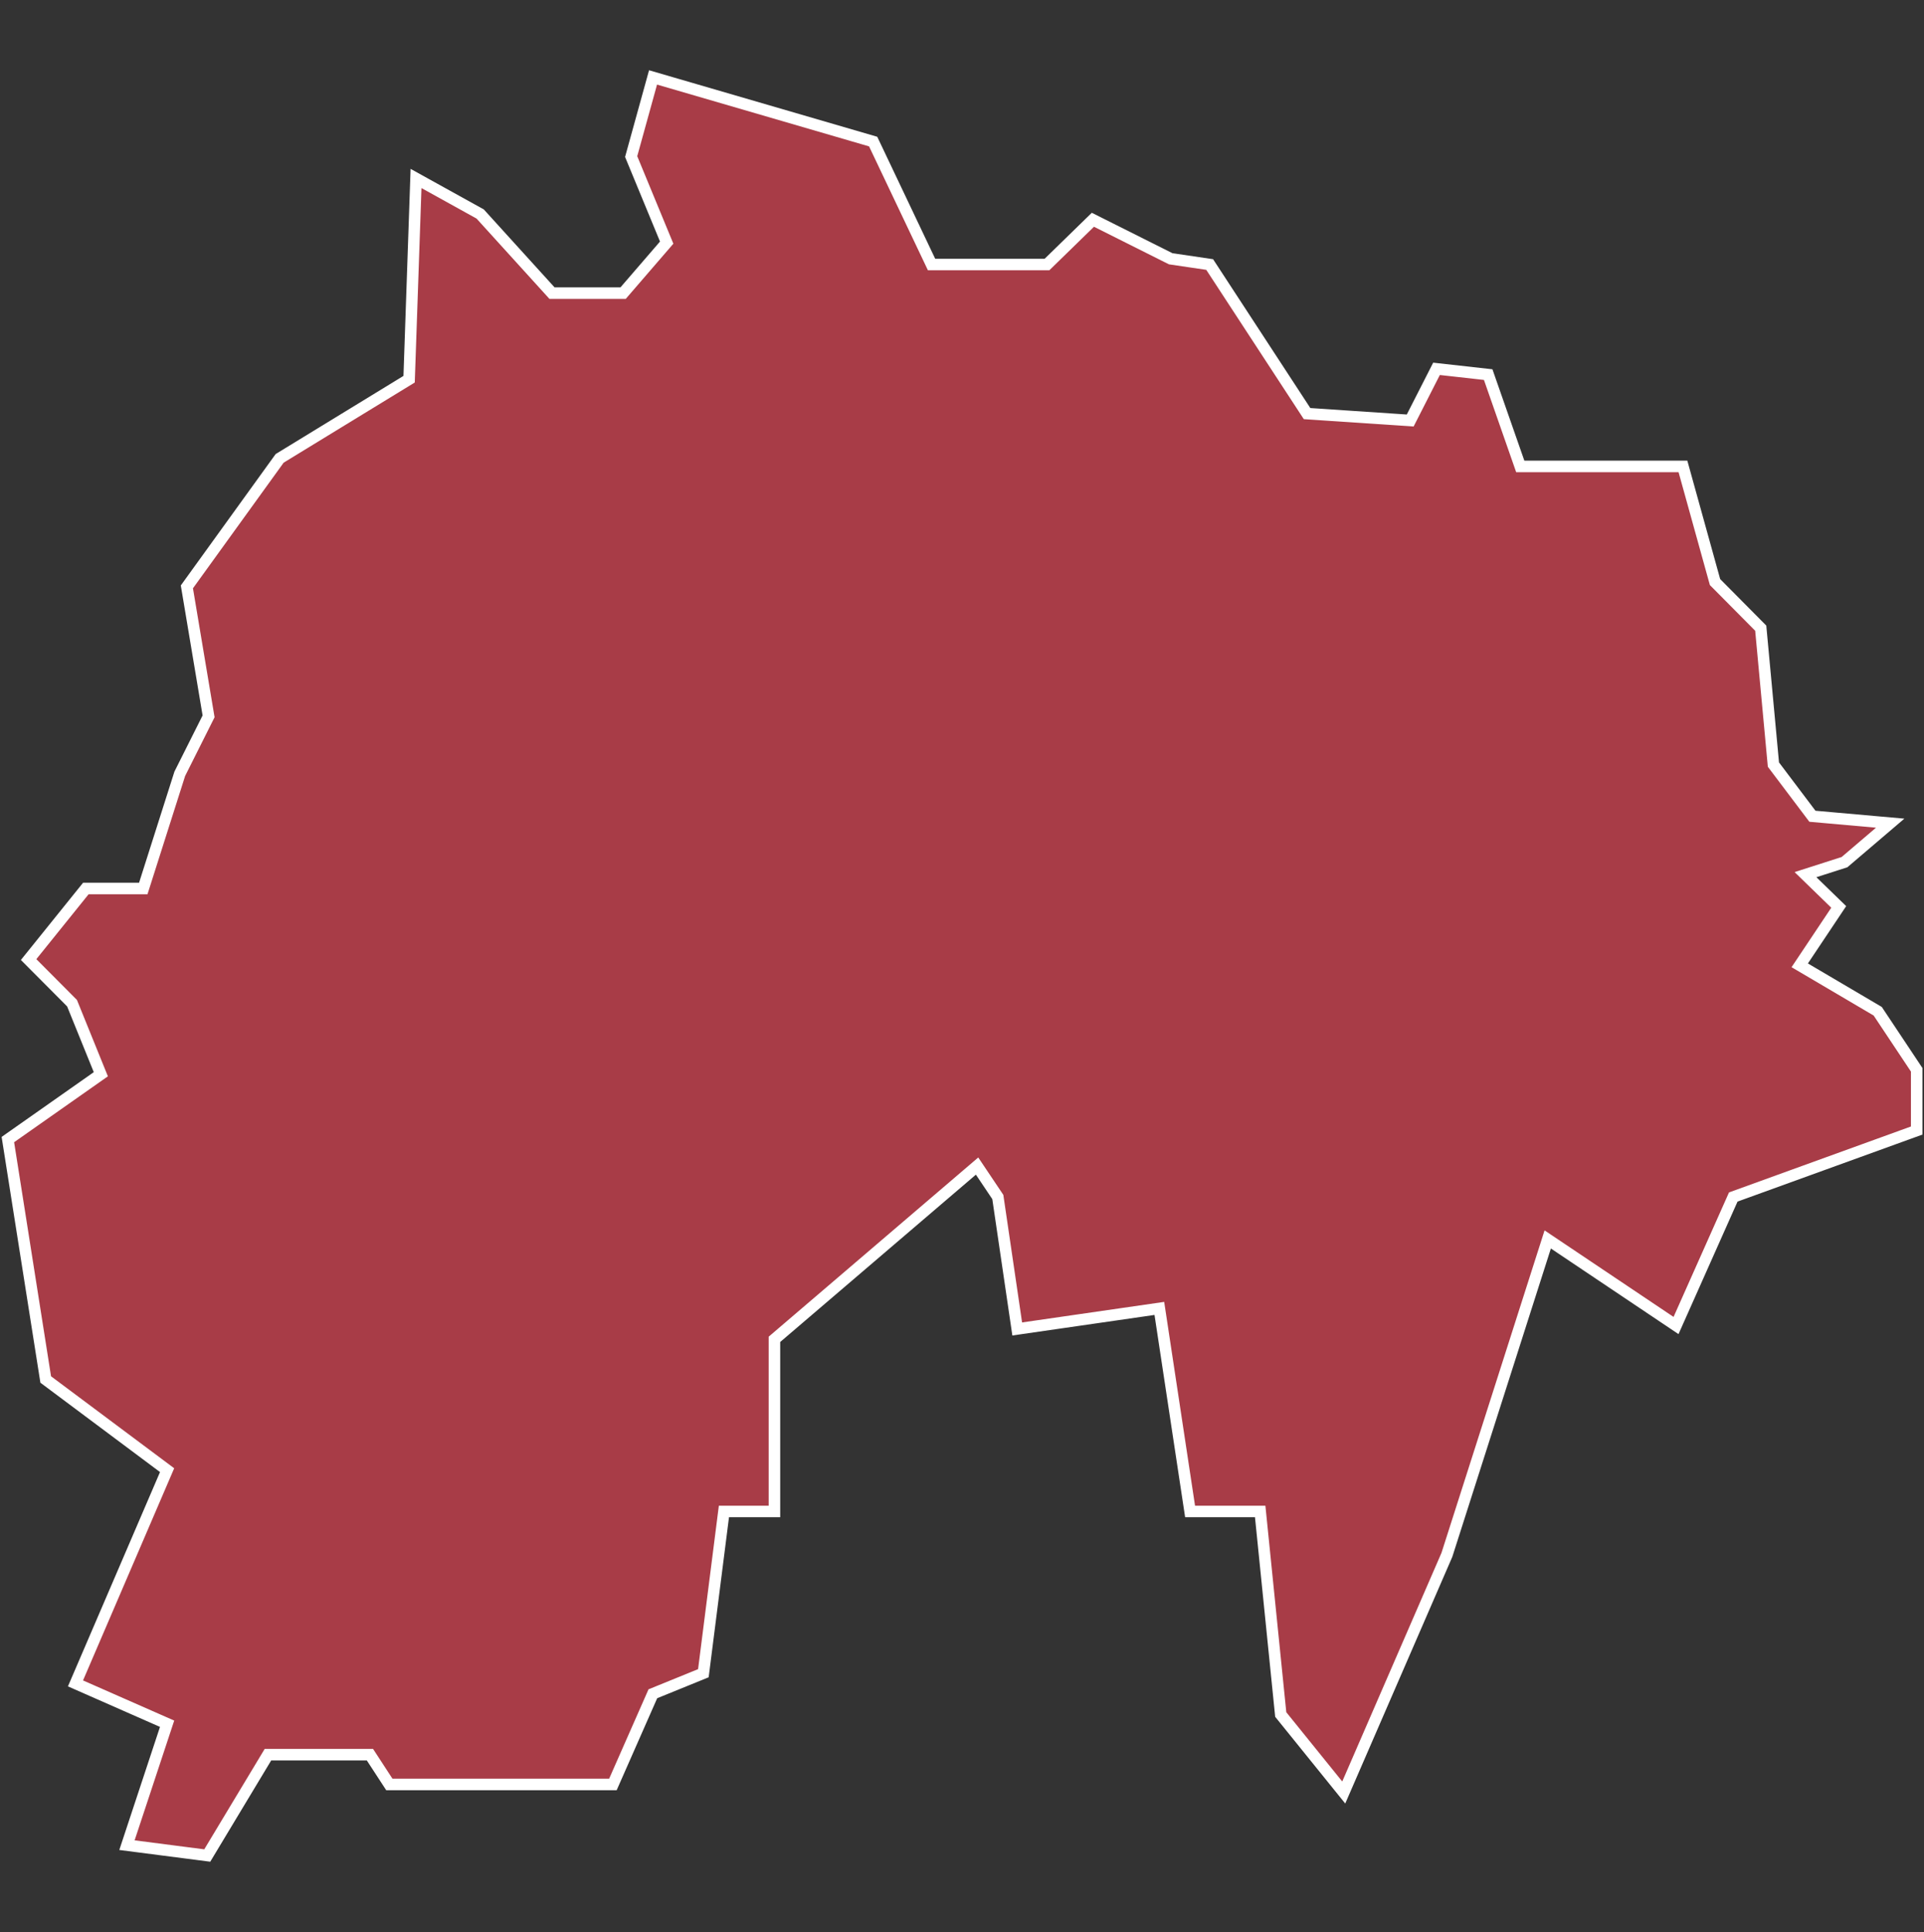 <svg xmlns="http://www.w3.org/2000/svg" id="svg2" width="100.17" height="100.57" version="1.0"><rect width="100%" height="100%" fill="#333333" stroke="none"/><defs id="defs4"><clipPath id="clipPath3345"><path id="rect2227" d="M222 101h109v80H222z"/></clipPath></defs><style id="style6" type="text/css">.land{fill:#a83c47;stroke:#fff;stroke-width:.6}</style>
<path id="path37" fill="#a83c47" stroke="#fff" stroke-width=".6" d="M34 4.03l-1.14 4.12 1.85 4.48-2.27 2.63h-3.7L25 11.14l-3.34-1.85-.36 10.45-6.74 4.12-4.83 6.69 1.13 6.74-1.5 2.99-1.9 5.97H4.47l-2.98 3.7 2.26 2.27 1.5 3.7-4.84 3.4 1.97 12.49 6.32 4.72-4.77 11.1 4.77 2.1-2.09 6.32 4.18.54 3.16-5.25h5.31l1.01 1.55h11.64l2.08-4.72 2.63-1.07 1.07-8.42h2.63v-8.96l10.55-9.02 1.08 1.61 1.01 6.87 7.4-1.07 1.6 10.57h3.65l1.07 10.57 3.28 4.06 5.37-12.37 5.25-16.42L87.26 69l2.98-6.69 9.55-3.46v-3.16l-2.03-3.05-4.06-2.39 2.03-3.04L94 45.53l2.03-.65 2.38-2.03-4.05-.36-2.03-2.69-.66-7.1-2.38-2.4-1.67-6.02h-8.47l-1.67-4.78-2.69-.3-1.37 2.69-5.37-.36-5.07-7.76-2.03-.3-4.05-2.03-2.39 2.33H48.5l-3.04-6.4z" class="land departement15"/>
</svg>
